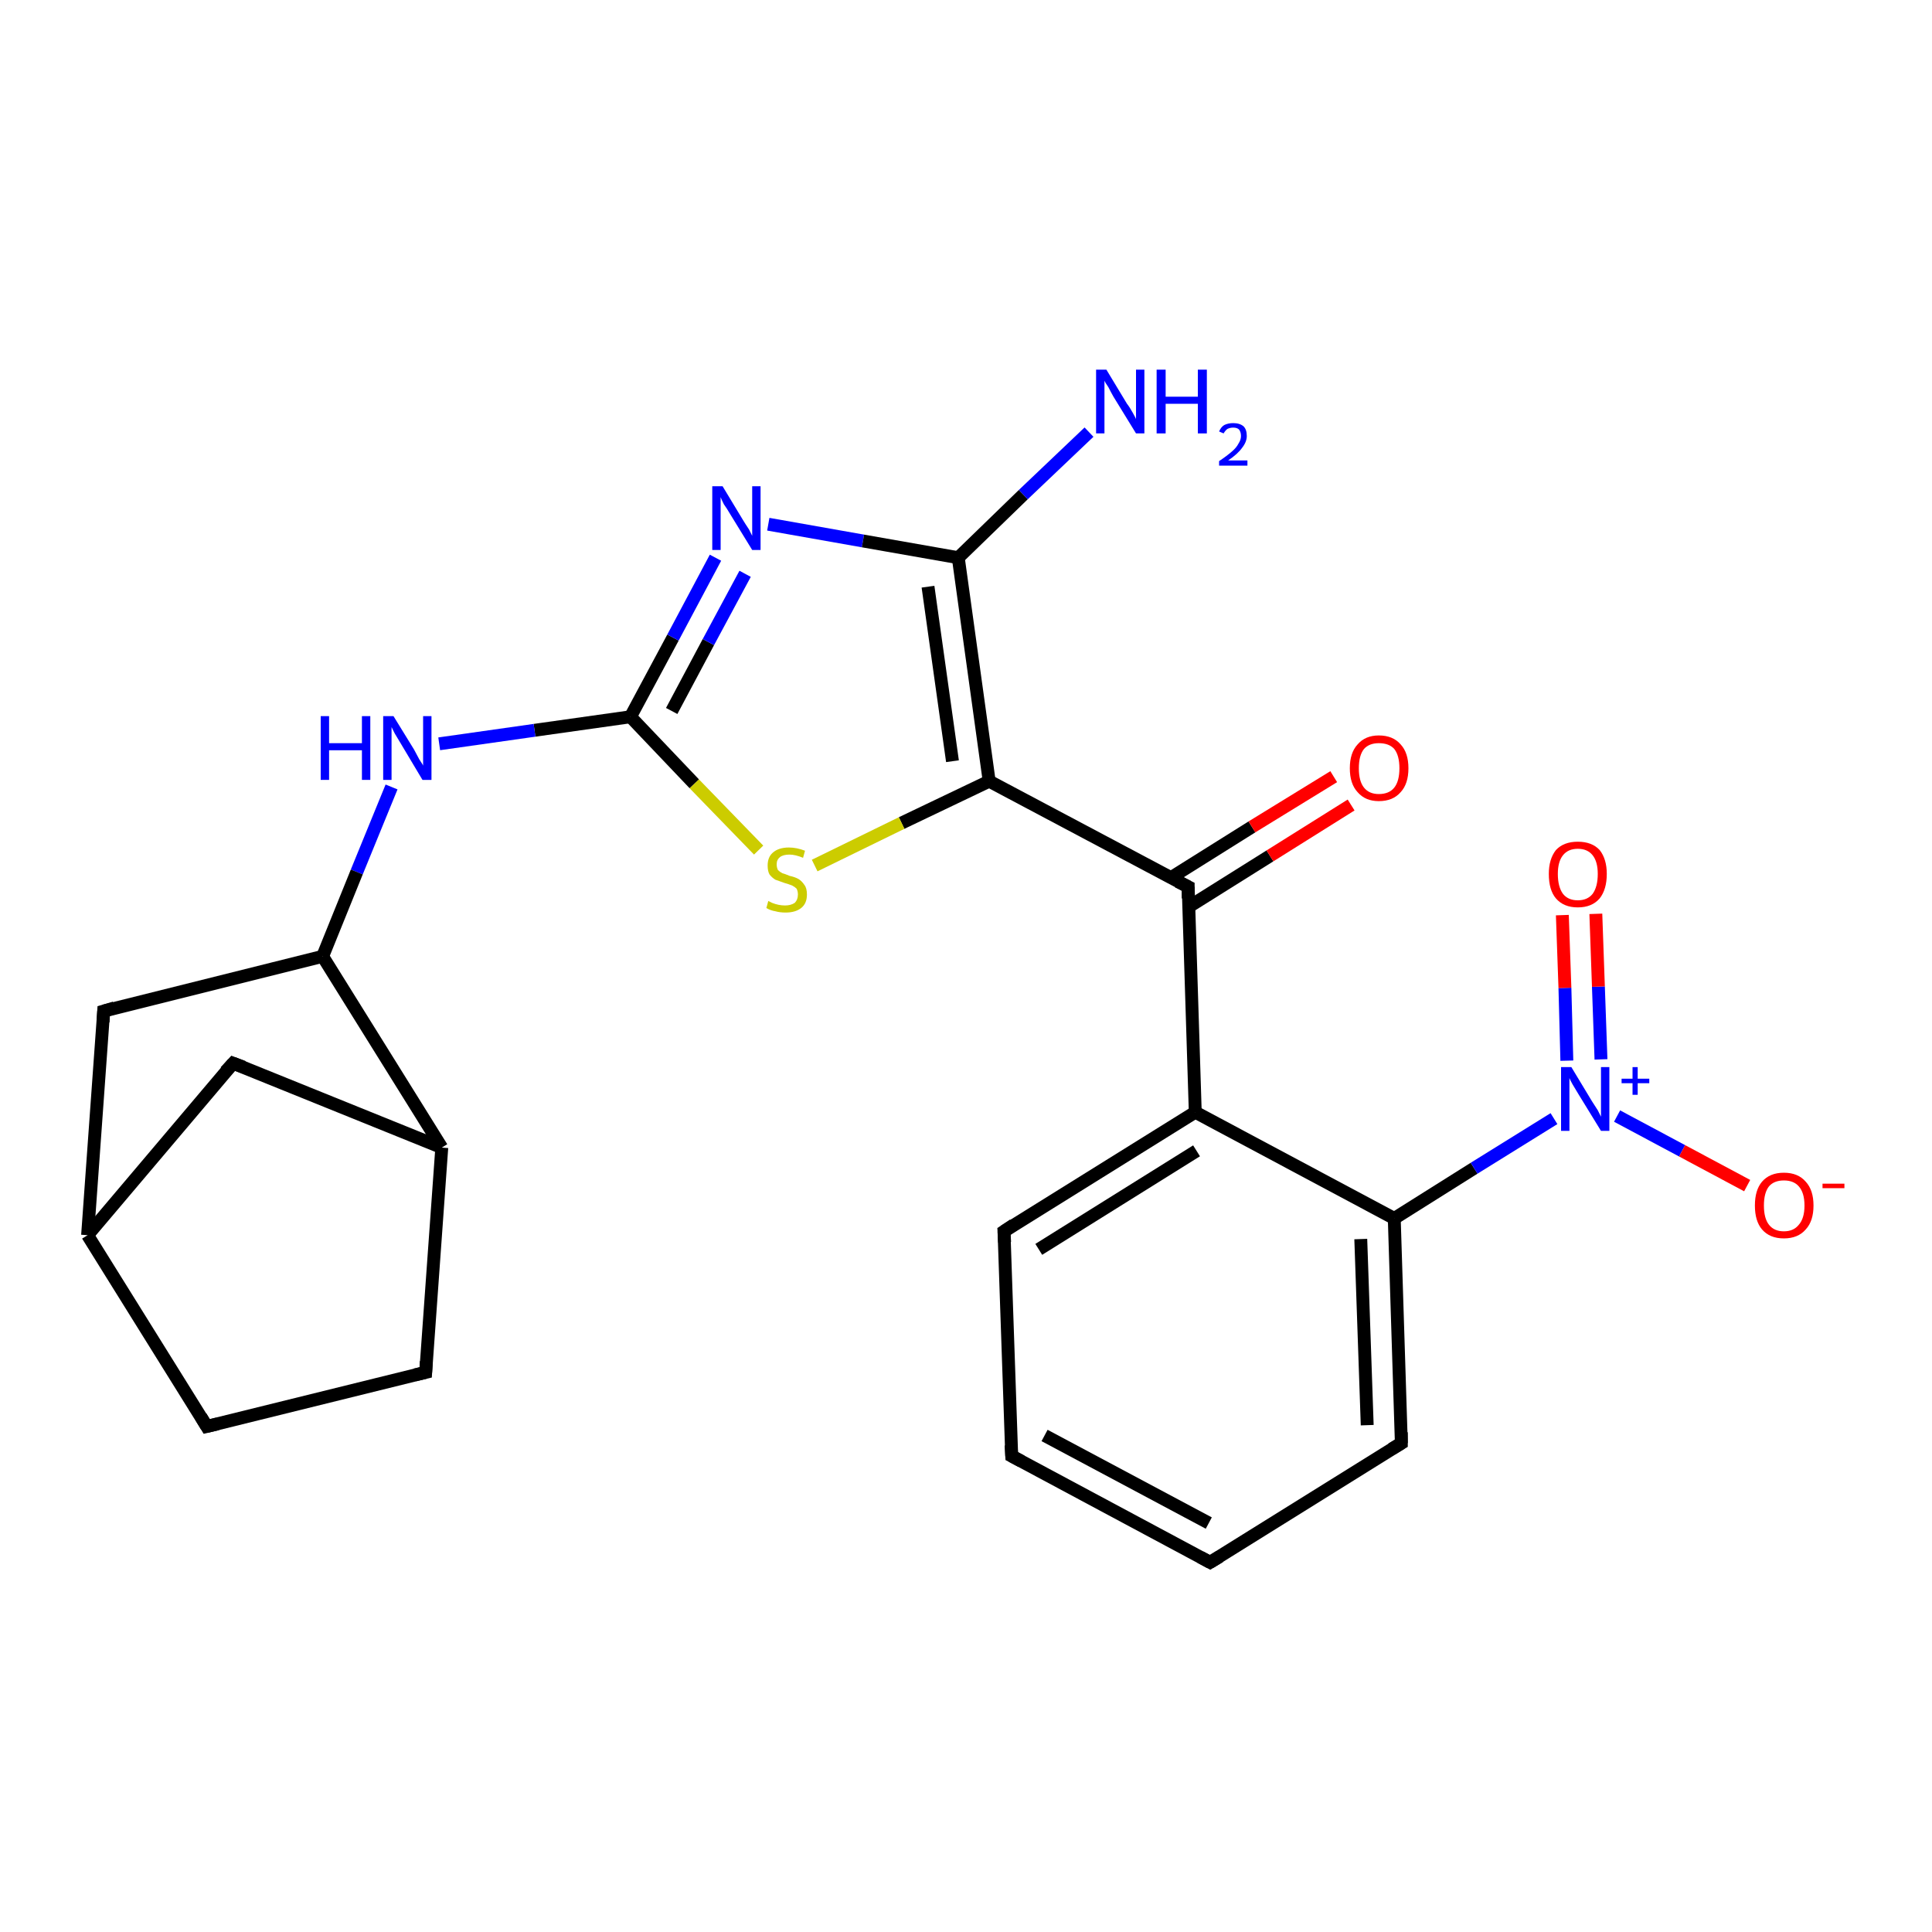<?xml version='1.0' encoding='iso-8859-1'?>
<svg version='1.1' baseProfile='full'
              xmlns='http://www.w3.org/2000/svg'
                      xmlns:rdkit='http://www.rdkit.org/xml'
                      xmlns:xlink='http://www.w3.org/1999/xlink'
                  xml:space='preserve'
width='300px' height='300px' viewBox='0 0 300 300'>
<!-- END OF HEADER -->
<rect style='opacity:1.0;fill:#FFFFFF;stroke:none' width='300.0' height='300.0' x='0.0' y='0.0'> </rect>
<path class='bond-0 atom-0 atom-1' d='M 157.1,226.1 L 187.9,242.6' style='fill:none;fill-rule:evenodd;stroke:#000000;stroke-width:2.0px;stroke-linecap:butt;stroke-linejoin:miter;stroke-opacity:1' />
<path class='bond-0 atom-0 atom-1' d='M 162.2,222.9 L 187.7,236.5' style='fill:none;fill-rule:evenodd;stroke:#000000;stroke-width:2.0px;stroke-linecap:butt;stroke-linejoin:miter;stroke-opacity:1' />
<path class='bond-1 atom-1 atom-2' d='M 187.9,242.6 L 217.6,224.1' style='fill:none;fill-rule:evenodd;stroke:#000000;stroke-width:2.0px;stroke-linecap:butt;stroke-linejoin:miter;stroke-opacity:1' />
<path class='bond-2 atom-2 atom-3' d='M 217.6,224.1 L 216.5,189.2' style='fill:none;fill-rule:evenodd;stroke:#000000;stroke-width:2.0px;stroke-linecap:butt;stroke-linejoin:miter;stroke-opacity:1' />
<path class='bond-2 atom-2 atom-3' d='M 212.3,221.3 L 211.3,192.4' style='fill:none;fill-rule:evenodd;stroke:#000000;stroke-width:2.0px;stroke-linecap:butt;stroke-linejoin:miter;stroke-opacity:1' />
<path class='bond-3 atom-3 atom-4' d='M 216.5,189.2 L 185.6,172.7' style='fill:none;fill-rule:evenodd;stroke:#000000;stroke-width:2.0px;stroke-linecap:butt;stroke-linejoin:miter;stroke-opacity:1' />
<path class='bond-4 atom-4 atom-5' d='M 185.6,172.7 L 184.5,137.7' style='fill:none;fill-rule:evenodd;stroke:#000000;stroke-width:2.0px;stroke-linecap:butt;stroke-linejoin:miter;stroke-opacity:1' />
<path class='bond-5 atom-5 atom-6' d='M 184.5,137.7 L 153.6,121.3' style='fill:none;fill-rule:evenodd;stroke:#000000;stroke-width:2.0px;stroke-linecap:butt;stroke-linejoin:miter;stroke-opacity:1' />
<path class='bond-6 atom-6 atom-7' d='M 153.6,121.3 L 140.0,127.8' style='fill:none;fill-rule:evenodd;stroke:#000000;stroke-width:2.0px;stroke-linecap:butt;stroke-linejoin:miter;stroke-opacity:1' />
<path class='bond-6 atom-6 atom-7' d='M 140.0,127.8 L 126.5,134.4' style='fill:none;fill-rule:evenodd;stroke:#CCCC00;stroke-width:2.0px;stroke-linecap:butt;stroke-linejoin:miter;stroke-opacity:1' />
<path class='bond-7 atom-7 atom-8' d='M 117.8,132.0 L 107.8,121.7' style='fill:none;fill-rule:evenodd;stroke:#CCCC00;stroke-width:2.0px;stroke-linecap:butt;stroke-linejoin:miter;stroke-opacity:1' />
<path class='bond-7 atom-7 atom-8' d='M 107.8,121.7 L 97.9,111.3' style='fill:none;fill-rule:evenodd;stroke:#000000;stroke-width:2.0px;stroke-linecap:butt;stroke-linejoin:miter;stroke-opacity:1' />
<path class='bond-8 atom-8 atom-9' d='M 97.9,111.3 L 104.5,99.0' style='fill:none;fill-rule:evenodd;stroke:#000000;stroke-width:2.0px;stroke-linecap:butt;stroke-linejoin:miter;stroke-opacity:1' />
<path class='bond-8 atom-8 atom-9' d='M 104.5,99.0 L 111.1,86.6' style='fill:none;fill-rule:evenodd;stroke:#0000FF;stroke-width:2.0px;stroke-linecap:butt;stroke-linejoin:miter;stroke-opacity:1' />
<path class='bond-8 atom-8 atom-9' d='M 104.3,110.4 L 110.0,99.7' style='fill:none;fill-rule:evenodd;stroke:#000000;stroke-width:2.0px;stroke-linecap:butt;stroke-linejoin:miter;stroke-opacity:1' />
<path class='bond-8 atom-8 atom-9' d='M 110.0,99.7 L 115.7,89.1' style='fill:none;fill-rule:evenodd;stroke:#0000FF;stroke-width:2.0px;stroke-linecap:butt;stroke-linejoin:miter;stroke-opacity:1' />
<path class='bond-9 atom-9 atom-10' d='M 119.3,81.4 L 134.0,84.0' style='fill:none;fill-rule:evenodd;stroke:#0000FF;stroke-width:2.0px;stroke-linecap:butt;stroke-linejoin:miter;stroke-opacity:1' />
<path class='bond-9 atom-9 atom-10' d='M 134.0,84.0 L 148.8,86.6' style='fill:none;fill-rule:evenodd;stroke:#000000;stroke-width:2.0px;stroke-linecap:butt;stroke-linejoin:miter;stroke-opacity:1' />
<path class='bond-10 atom-10 atom-11' d='M 148.8,86.6 L 158.9,76.8' style='fill:none;fill-rule:evenodd;stroke:#000000;stroke-width:2.0px;stroke-linecap:butt;stroke-linejoin:miter;stroke-opacity:1' />
<path class='bond-10 atom-10 atom-11' d='M 158.9,76.8 L 169.1,67.1' style='fill:none;fill-rule:evenodd;stroke:#0000FF;stroke-width:2.0px;stroke-linecap:butt;stroke-linejoin:miter;stroke-opacity:1' />
<path class='bond-11 atom-8 atom-12' d='M 97.9,111.3 L 83.0,113.4' style='fill:none;fill-rule:evenodd;stroke:#000000;stroke-width:2.0px;stroke-linecap:butt;stroke-linejoin:miter;stroke-opacity:1' />
<path class='bond-11 atom-8 atom-12' d='M 83.0,113.4 L 68.2,115.5' style='fill:none;fill-rule:evenodd;stroke:#0000FF;stroke-width:2.0px;stroke-linecap:butt;stroke-linejoin:miter;stroke-opacity:1' />
<path class='bond-12 atom-12 atom-13' d='M 60.8,122.2 L 55.4,135.4' style='fill:none;fill-rule:evenodd;stroke:#0000FF;stroke-width:2.0px;stroke-linecap:butt;stroke-linejoin:miter;stroke-opacity:1' />
<path class='bond-12 atom-12 atom-13' d='M 55.4,135.4 L 50.1,148.5' style='fill:none;fill-rule:evenodd;stroke:#000000;stroke-width:2.0px;stroke-linecap:butt;stroke-linejoin:miter;stroke-opacity:1' />
<path class='bond-13 atom-13 atom-14' d='M 50.1,148.5 L 68.6,178.2' style='fill:none;fill-rule:evenodd;stroke:#000000;stroke-width:2.0px;stroke-linecap:butt;stroke-linejoin:miter;stroke-opacity:1' />
<path class='bond-14 atom-14 atom-15' d='M 68.6,178.2 L 66.1,213.1' style='fill:none;fill-rule:evenodd;stroke:#000000;stroke-width:2.0px;stroke-linecap:butt;stroke-linejoin:miter;stroke-opacity:1' />
<path class='bond-15 atom-15 atom-16' d='M 66.1,213.1 L 32.1,221.5' style='fill:none;fill-rule:evenodd;stroke:#000000;stroke-width:2.0px;stroke-linecap:butt;stroke-linejoin:miter;stroke-opacity:1' />
<path class='bond-16 atom-16 atom-17' d='M 32.1,221.5 L 13.6,191.8' style='fill:none;fill-rule:evenodd;stroke:#000000;stroke-width:2.0px;stroke-linecap:butt;stroke-linejoin:miter;stroke-opacity:1' />
<path class='bond-17 atom-17 atom-18' d='M 13.6,191.8 L 36.2,165.1' style='fill:none;fill-rule:evenodd;stroke:#000000;stroke-width:2.0px;stroke-linecap:butt;stroke-linejoin:miter;stroke-opacity:1' />
<path class='bond-18 atom-17 atom-19' d='M 13.6,191.8 L 16.1,157.0' style='fill:none;fill-rule:evenodd;stroke:#000000;stroke-width:2.0px;stroke-linecap:butt;stroke-linejoin:miter;stroke-opacity:1' />
<path class='bond-19 atom-5 atom-20' d='M 184.6,140.8 L 197.2,132.9' style='fill:none;fill-rule:evenodd;stroke:#000000;stroke-width:2.0px;stroke-linecap:butt;stroke-linejoin:miter;stroke-opacity:1' />
<path class='bond-19 atom-5 atom-20' d='M 197.2,132.9 L 209.8,125.0' style='fill:none;fill-rule:evenodd;stroke:#FF0000;stroke-width:2.0px;stroke-linecap:butt;stroke-linejoin:miter;stroke-opacity:1' />
<path class='bond-19 atom-5 atom-20' d='M 181.8,136.3 L 194.4,128.4' style='fill:none;fill-rule:evenodd;stroke:#000000;stroke-width:2.0px;stroke-linecap:butt;stroke-linejoin:miter;stroke-opacity:1' />
<path class='bond-19 atom-5 atom-20' d='M 194.4,128.4 L 207.1,120.6' style='fill:none;fill-rule:evenodd;stroke:#FF0000;stroke-width:2.0px;stroke-linecap:butt;stroke-linejoin:miter;stroke-opacity:1' />
<path class='bond-20 atom-4 atom-21' d='M 185.6,172.7 L 155.9,191.2' style='fill:none;fill-rule:evenodd;stroke:#000000;stroke-width:2.0px;stroke-linecap:butt;stroke-linejoin:miter;stroke-opacity:1' />
<path class='bond-20 atom-4 atom-21' d='M 185.8,178.7 L 161.3,194.0' style='fill:none;fill-rule:evenodd;stroke:#000000;stroke-width:2.0px;stroke-linecap:butt;stroke-linejoin:miter;stroke-opacity:1' />
<path class='bond-21 atom-3 atom-22' d='M 216.5,189.2 L 228.9,181.4' style='fill:none;fill-rule:evenodd;stroke:#000000;stroke-width:2.0px;stroke-linecap:butt;stroke-linejoin:miter;stroke-opacity:1' />
<path class='bond-21 atom-3 atom-22' d='M 228.9,181.4 L 241.3,173.7' style='fill:none;fill-rule:evenodd;stroke:#0000FF;stroke-width:2.0px;stroke-linecap:butt;stroke-linejoin:miter;stroke-opacity:1' />
<path class='bond-22 atom-22 atom-23' d='M 251.1,173.3 L 261.2,178.7' style='fill:none;fill-rule:evenodd;stroke:#0000FF;stroke-width:2.0px;stroke-linecap:butt;stroke-linejoin:miter;stroke-opacity:1' />
<path class='bond-22 atom-22 atom-23' d='M 261.2,178.7 L 271.3,184.1' style='fill:none;fill-rule:evenodd;stroke:#FF0000;stroke-width:2.0px;stroke-linecap:butt;stroke-linejoin:miter;stroke-opacity:1' />
<path class='bond-23 atom-22 atom-24' d='M 248.6,164.5 L 248.2,153.2' style='fill:none;fill-rule:evenodd;stroke:#0000FF;stroke-width:2.0px;stroke-linecap:butt;stroke-linejoin:miter;stroke-opacity:1' />
<path class='bond-23 atom-22 atom-24' d='M 248.2,153.2 L 247.8,141.9' style='fill:none;fill-rule:evenodd;stroke:#FF0000;stroke-width:2.0px;stroke-linecap:butt;stroke-linejoin:miter;stroke-opacity:1' />
<path class='bond-23 atom-22 atom-24' d='M 243.3,164.7 L 243.0,153.4' style='fill:none;fill-rule:evenodd;stroke:#0000FF;stroke-width:2.0px;stroke-linecap:butt;stroke-linejoin:miter;stroke-opacity:1' />
<path class='bond-23 atom-22 atom-24' d='M 243.0,153.4 L 242.6,142.1' style='fill:none;fill-rule:evenodd;stroke:#FF0000;stroke-width:2.0px;stroke-linecap:butt;stroke-linejoin:miter;stroke-opacity:1' />
<path class='bond-24 atom-10 atom-6' d='M 148.8,86.6 L 153.6,121.3' style='fill:none;fill-rule:evenodd;stroke:#000000;stroke-width:2.0px;stroke-linecap:butt;stroke-linejoin:miter;stroke-opacity:1' />
<path class='bond-24 atom-10 atom-6' d='M 144.1,91.1 L 147.9,118.2' style='fill:none;fill-rule:evenodd;stroke:#000000;stroke-width:2.0px;stroke-linecap:butt;stroke-linejoin:miter;stroke-opacity:1' />
<path class='bond-25 atom-18 atom-14' d='M 36.2,165.1 L 68.6,178.2' style='fill:none;fill-rule:evenodd;stroke:#000000;stroke-width:2.0px;stroke-linecap:butt;stroke-linejoin:miter;stroke-opacity:1' />
<path class='bond-26 atom-19 atom-13' d='M 16.1,157.0 L 50.1,148.5' style='fill:none;fill-rule:evenodd;stroke:#000000;stroke-width:2.0px;stroke-linecap:butt;stroke-linejoin:miter;stroke-opacity:1' />
<path class='bond-27 atom-21 atom-0' d='M 155.9,191.2 L 157.1,226.1' style='fill:none;fill-rule:evenodd;stroke:#000000;stroke-width:2.0px;stroke-linecap:butt;stroke-linejoin:miter;stroke-opacity:1' />
<path d='M 158.6,226.9 L 157.1,226.1 L 157.0,224.4' style='fill:none;stroke:#000000;stroke-width:2.0px;stroke-linecap:butt;stroke-linejoin:miter;stroke-opacity:1;' />
<path d='M 186.4,241.8 L 187.9,242.6 L 189.4,241.7' style='fill:none;stroke:#000000;stroke-width:2.0px;stroke-linecap:butt;stroke-linejoin:miter;stroke-opacity:1;' />
<path d='M 216.1,225.0 L 217.6,224.1 L 217.6,222.4' style='fill:none;stroke:#000000;stroke-width:2.0px;stroke-linecap:butt;stroke-linejoin:miter;stroke-opacity:1;' />
<path d='M 184.5,139.5 L 184.5,137.7 L 182.9,136.9' style='fill:none;stroke:#000000;stroke-width:2.0px;stroke-linecap:butt;stroke-linejoin:miter;stroke-opacity:1;' />
<path d='M 66.2,211.4 L 66.1,213.1 L 64.4,213.5' style='fill:none;stroke:#000000;stroke-width:2.0px;stroke-linecap:butt;stroke-linejoin:miter;stroke-opacity:1;' />
<path d='M 33.8,221.1 L 32.1,221.5 L 31.2,220.0' style='fill:none;stroke:#000000;stroke-width:2.0px;stroke-linecap:butt;stroke-linejoin:miter;stroke-opacity:1;' />
<path d='M 35.0,166.4 L 36.2,165.1 L 37.8,165.7' style='fill:none;stroke:#000000;stroke-width:2.0px;stroke-linecap:butt;stroke-linejoin:miter;stroke-opacity:1;' />
<path d='M 16.0,158.7 L 16.1,157.0 L 17.8,156.5' style='fill:none;stroke:#000000;stroke-width:2.0px;stroke-linecap:butt;stroke-linejoin:miter;stroke-opacity:1;' />
<path d='M 157.4,190.2 L 155.9,191.2 L 156.0,192.9' style='fill:none;stroke:#000000;stroke-width:2.0px;stroke-linecap:butt;stroke-linejoin:miter;stroke-opacity:1;' />
<path class='atom-7' d='M 119.3 139.9
Q 119.5 140.0, 119.9 140.2
Q 120.4 140.4, 120.9 140.5
Q 121.4 140.6, 121.9 140.6
Q 122.8 140.6, 123.4 140.2
Q 123.9 139.7, 123.9 138.9
Q 123.9 138.4, 123.7 138.0
Q 123.4 137.7, 123.0 137.5
Q 122.5 137.3, 121.8 137.1
Q 121.0 136.8, 120.4 136.6
Q 119.9 136.3, 119.5 135.8
Q 119.2 135.3, 119.2 134.4
Q 119.2 133.1, 120.0 132.4
Q 120.9 131.6, 122.5 131.6
Q 123.7 131.6, 125.0 132.1
L 124.7 133.2
Q 123.5 132.7, 122.6 132.7
Q 121.6 132.7, 121.1 133.1
Q 120.6 133.5, 120.6 134.2
Q 120.6 134.7, 120.8 135.1
Q 121.1 135.4, 121.5 135.6
Q 121.9 135.7, 122.6 136.0
Q 123.5 136.2, 124.0 136.5
Q 124.5 136.8, 124.9 137.4
Q 125.3 137.9, 125.3 138.9
Q 125.3 140.3, 124.4 141.0
Q 123.5 141.7, 122.0 141.7
Q 121.1 141.7, 120.4 141.5
Q 119.7 141.4, 119.0 141.0
L 119.3 139.9
' fill='#CCCC00'/>
<path class='atom-9' d='M 112.2 75.5
L 115.4 80.8
Q 115.7 81.3, 116.3 82.2
Q 116.8 83.2, 116.8 83.2
L 116.8 75.5
L 118.1 75.5
L 118.1 85.4
L 116.8 85.4
L 113.3 79.7
Q 112.9 79.0, 112.4 78.3
Q 112.0 77.5, 111.9 77.2
L 111.9 85.4
L 110.6 85.4
L 110.6 75.5
L 112.2 75.5
' fill='#0000FF'/>
<path class='atom-11' d='M 171.8 57.4
L 175.0 62.7
Q 175.4 63.2, 175.9 64.1
Q 176.4 65.0, 176.4 65.1
L 176.4 57.4
L 177.7 57.4
L 177.7 67.3
L 176.4 67.3
L 172.9 61.6
Q 172.5 60.9, 172.1 60.1
Q 171.6 59.4, 171.5 59.1
L 171.5 67.3
L 170.2 67.3
L 170.2 57.4
L 171.8 57.4
' fill='#0000FF'/>
<path class='atom-11' d='M 179.6 57.4
L 181.0 57.4
L 181.0 61.6
L 186.0 61.6
L 186.0 57.4
L 187.4 57.4
L 187.4 67.3
L 186.0 67.3
L 186.0 62.7
L 181.0 62.7
L 181.0 67.3
L 179.6 67.3
L 179.6 57.4
' fill='#0000FF'/>
<path class='atom-11' d='M 189.3 67.0
Q 189.6 66.3, 190.1 66.0
Q 190.7 65.7, 191.5 65.7
Q 192.5 65.7, 193.1 66.2
Q 193.6 66.7, 193.6 67.7
Q 193.6 68.6, 192.9 69.5
Q 192.2 70.5, 190.7 71.5
L 193.7 71.5
L 193.7 72.3
L 189.3 72.3
L 189.3 71.6
Q 190.5 70.8, 191.3 70.1
Q 192.0 69.5, 192.3 68.9
Q 192.7 68.3, 192.7 67.7
Q 192.7 67.1, 192.4 66.7
Q 192.1 66.4, 191.5 66.4
Q 191.0 66.4, 190.6 66.6
Q 190.3 66.8, 190.0 67.3
L 189.3 67.0
' fill='#0000FF'/>
<path class='atom-12' d='M 49.8 111.2
L 51.1 111.2
L 51.1 115.4
L 56.2 115.4
L 56.2 111.2
L 57.5 111.2
L 57.5 121.1
L 56.2 121.1
L 56.2 116.5
L 51.1 116.5
L 51.1 121.1
L 49.8 121.1
L 49.8 111.2
' fill='#0000FF'/>
<path class='atom-12' d='M 61.1 111.2
L 64.3 116.4
Q 64.6 117.0, 65.1 117.9
Q 65.7 118.8, 65.7 118.9
L 65.7 111.2
L 67.0 111.2
L 67.0 121.1
L 65.6 121.1
L 62.2 115.4
Q 61.8 114.7, 61.3 113.9
Q 60.9 113.1, 60.8 112.9
L 60.8 121.1
L 59.5 121.1
L 59.5 111.2
L 61.1 111.2
' fill='#0000FF'/>
<path class='atom-20' d='M 209.6 119.3
Q 209.6 116.9, 210.8 115.6
Q 212.0 114.2, 214.1 114.2
Q 216.3 114.2, 217.5 115.6
Q 218.7 116.9, 218.7 119.3
Q 218.7 121.7, 217.5 123.0
Q 216.3 124.4, 214.1 124.4
Q 212.0 124.4, 210.8 123.0
Q 209.6 121.7, 209.6 119.3
M 214.1 123.3
Q 215.7 123.3, 216.5 122.3
Q 217.3 121.3, 217.3 119.3
Q 217.3 117.3, 216.5 116.3
Q 215.7 115.4, 214.1 115.4
Q 212.6 115.4, 211.8 116.3
Q 211.0 117.3, 211.0 119.3
Q 211.0 121.3, 211.8 122.3
Q 212.6 123.3, 214.1 123.3
' fill='#FF0000'/>
<path class='atom-22' d='M 244.0 165.7
L 247.2 171.0
Q 247.5 171.5, 248.1 172.4
Q 248.6 173.4, 248.6 173.4
L 248.6 165.7
L 249.9 165.7
L 249.9 175.6
L 248.6 175.6
L 245.1 169.9
Q 244.7 169.2, 244.2 168.4
Q 243.8 167.7, 243.7 167.4
L 243.7 175.6
L 242.4 175.6
L 242.4 165.7
L 244.0 165.7
' fill='#0000FF'/>
<path class='atom-22' d='M 251.8 167.5
L 253.5 167.5
L 253.5 165.7
L 254.3 165.7
L 254.3 167.5
L 256.1 167.5
L 256.1 168.2
L 254.3 168.2
L 254.3 170.0
L 253.5 170.0
L 253.5 168.2
L 251.8 168.2
L 251.8 167.5
' fill='#0000FF'/>
<path class='atom-23' d='M 272.5 187.2
Q 272.5 184.8, 273.6 183.5
Q 274.8 182.1, 277.0 182.1
Q 279.2 182.1, 280.4 183.5
Q 281.6 184.8, 281.6 187.2
Q 281.6 189.6, 280.4 190.9
Q 279.2 192.3, 277.0 192.3
Q 274.8 192.3, 273.6 190.9
Q 272.5 189.6, 272.5 187.2
M 277.0 191.2
Q 278.5 191.2, 279.3 190.2
Q 280.2 189.2, 280.2 187.2
Q 280.2 185.2, 279.3 184.2
Q 278.5 183.3, 277.0 183.3
Q 275.5 183.3, 274.7 184.2
Q 273.9 185.2, 273.9 187.2
Q 273.9 189.2, 274.7 190.2
Q 275.5 191.2, 277.0 191.2
' fill='#FF0000'/>
<path class='atom-23' d='M 283.0 183.8
L 286.4 183.8
L 286.4 184.5
L 283.0 184.5
L 283.0 183.8
' fill='#FF0000'/>
<path class='atom-24' d='M 240.5 135.7
Q 240.5 133.4, 241.6 132.0
Q 242.8 130.7, 245.0 130.7
Q 247.2 130.7, 248.4 132.0
Q 249.5 133.4, 249.5 135.7
Q 249.5 138.1, 248.4 139.5
Q 247.2 140.9, 245.0 140.9
Q 242.8 140.9, 241.6 139.5
Q 240.5 138.2, 240.5 135.7
M 245.0 139.8
Q 246.5 139.8, 247.3 138.8
Q 248.1 137.7, 248.1 135.7
Q 248.1 133.8, 247.3 132.8
Q 246.5 131.8, 245.0 131.8
Q 243.5 131.8, 242.7 132.8
Q 241.9 133.8, 241.9 135.7
Q 241.9 137.7, 242.7 138.8
Q 243.5 139.8, 245.0 139.8
' fill='#FF0000'/>
</svg>
